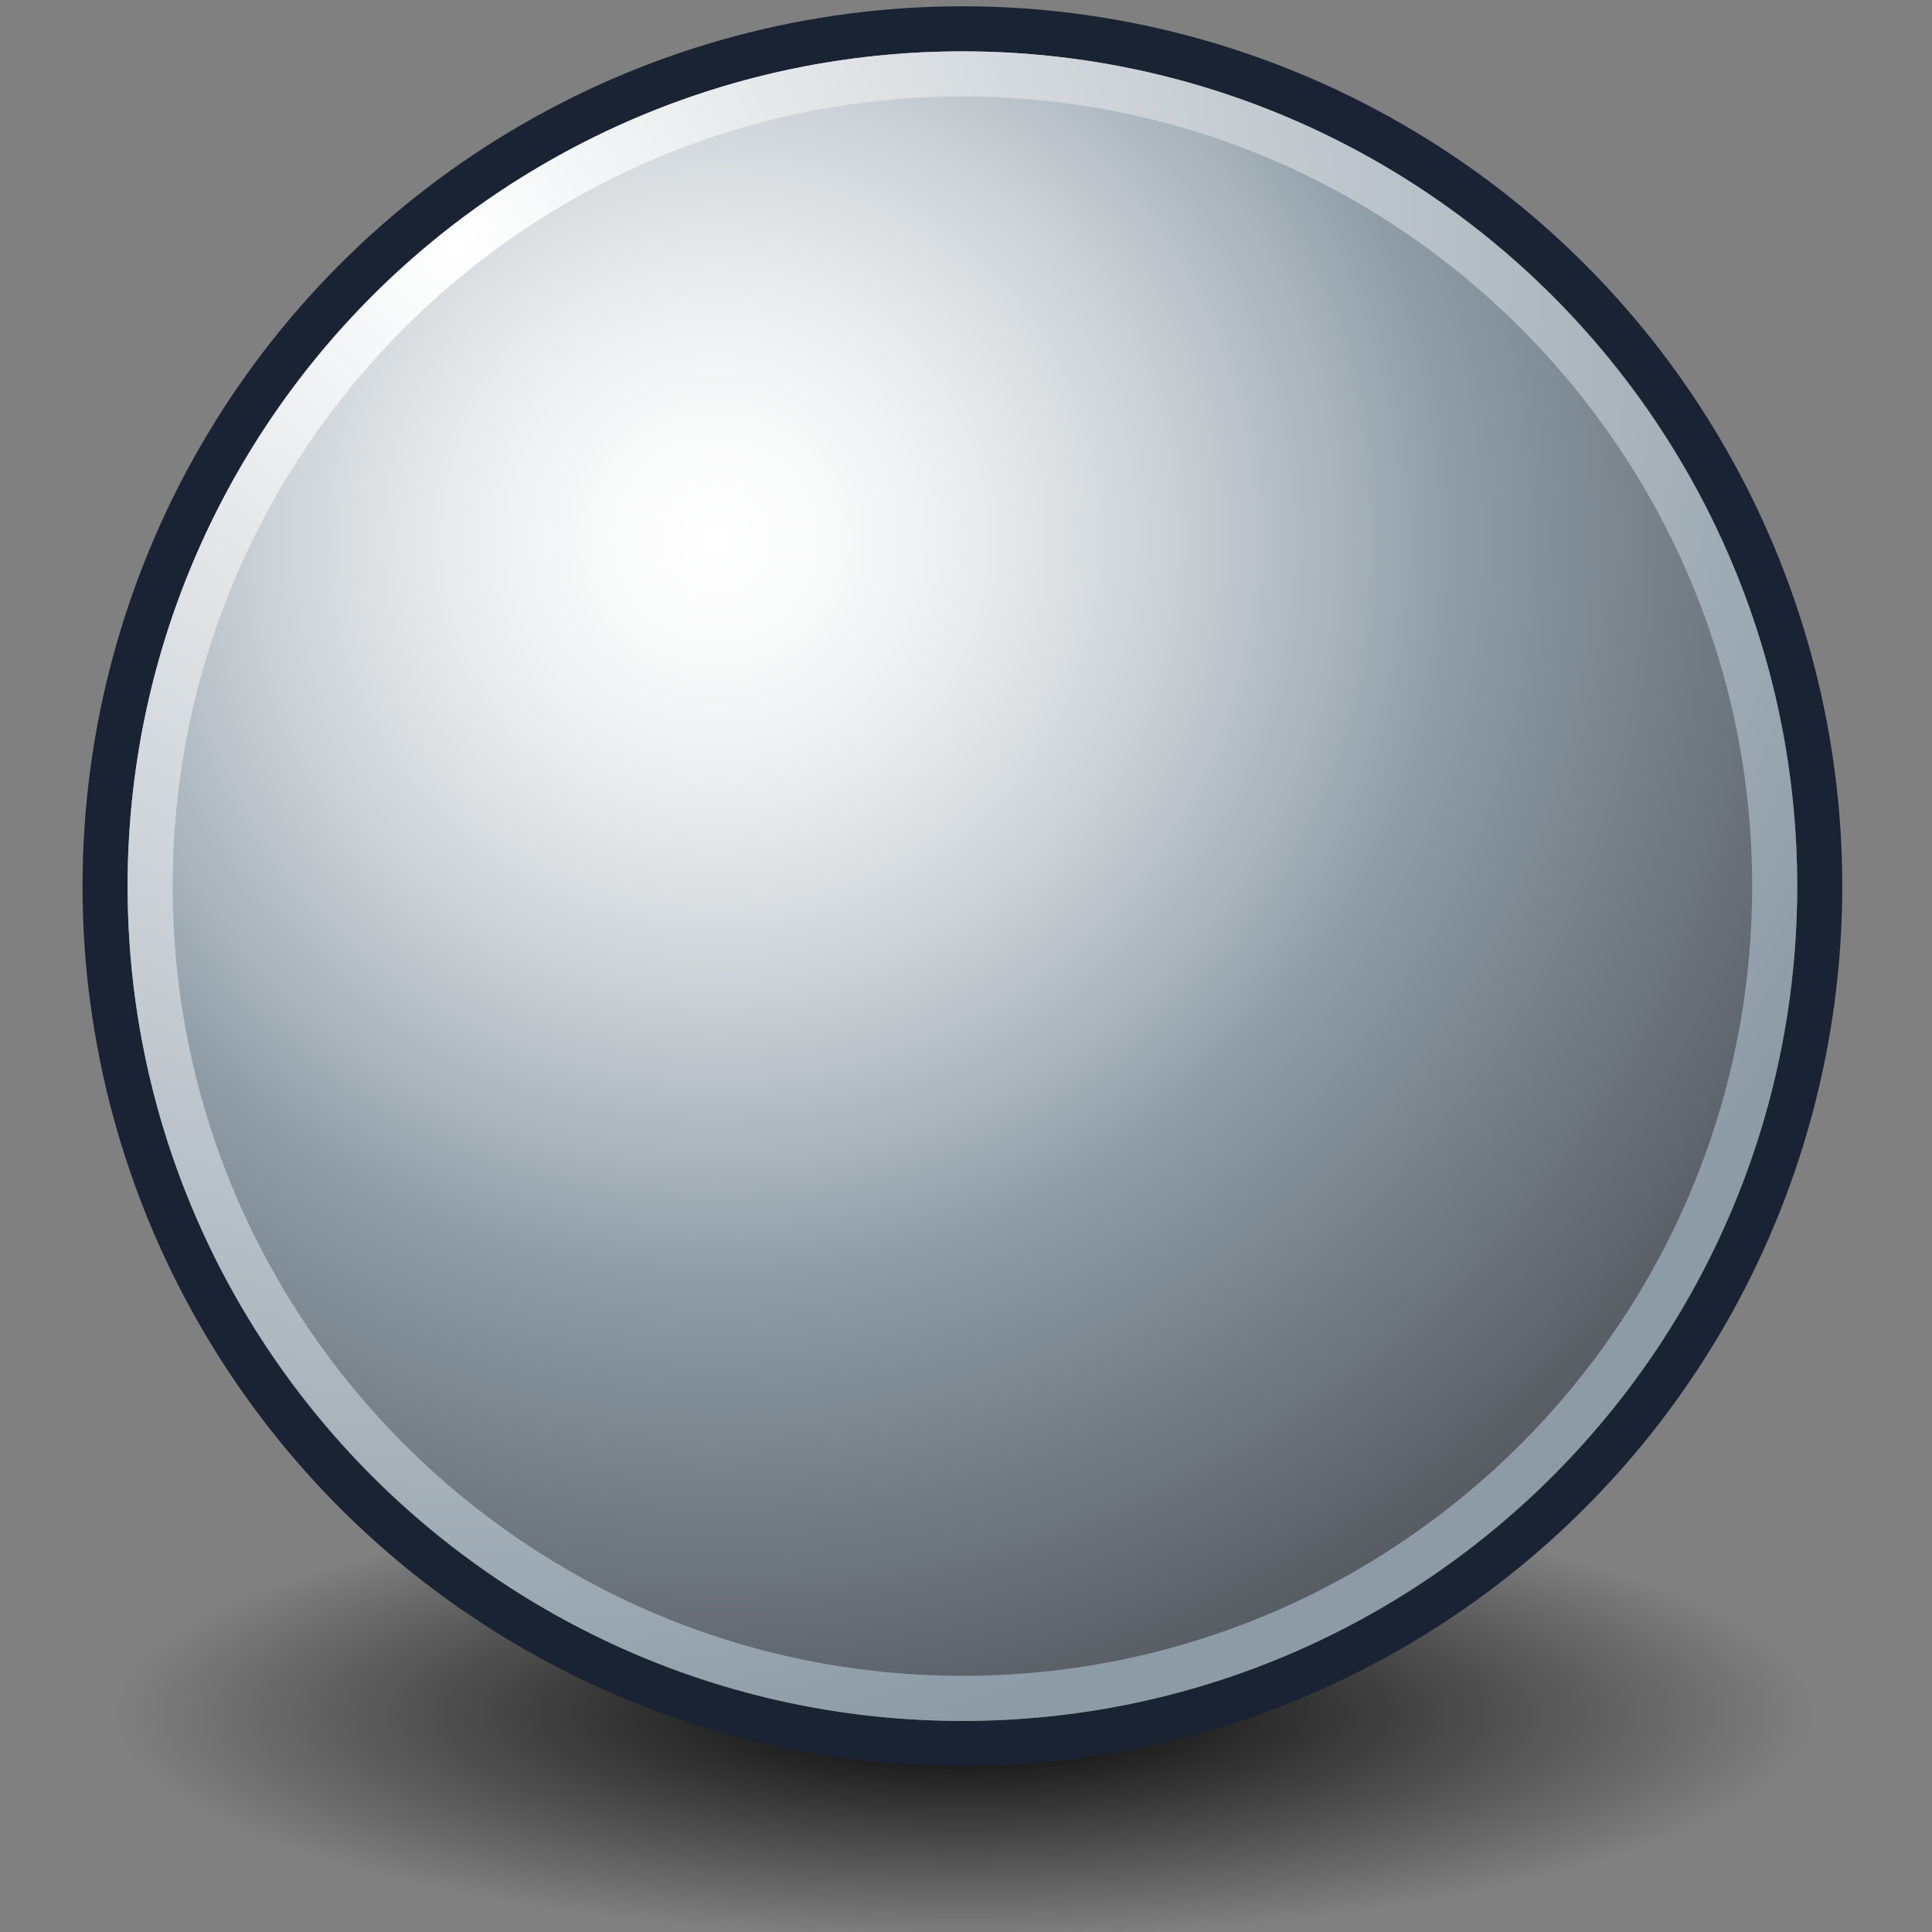 <?xml version="1.0" encoding="UTF-8" standalone="no"?>
<!-- Created with Inkscape (http://www.inkscape.org/) -->
<svg
   xmlns:a="http://ns.adobe.com/AdobeSVGViewerExtensions/3.0/"
   xmlns:i="http://ns.adobe.com/AdobeIllustrator/10.0/"
   xmlns:dc="http://purl.org/dc/elements/1.1/"
   xmlns:cc="http://web.resource.org/cc/"
   xmlns:rdf="http://www.w3.org/1999/02/22-rdf-syntax-ns#"
   xmlns:svg="http://www.w3.org/2000/svg"
   xmlns="http://www.w3.org/2000/svg"
   xmlns:xlink="http://www.w3.org/1999/xlink"
   xmlns:sodipodi="http://sodipodi.sourceforge.net/DTD/sodipodi-0.dtd"
   xmlns:inkscape="http://www.inkscape.org/namespaces/inkscape"
   width="48"
   height="48"
   id="svg15621"
   sodipodi:version="0.32"
   inkscape:version="0.44.1"
   version="1.0"
   sodipodi:docbase="e:\dev_clean\src\houdini\support\icons\sop"
   sodipodi:docname="sphere.svg">
  <rect width="100%" height="100%" fill="#808080" stroke="none"/>
  <defs
     id="defs15623">
    <linearGradient
       inkscape:collect="always"
       id="linearGradient18241">
      <stop
         style="stop-color:#000000;stop-opacity:1;"
         offset="0"
         id="stop18243" />
      <stop
         style="stop-color:#000000;stop-opacity:0;"
         offset="1"
         id="stop18245" />
    </linearGradient>
    <radialGradient
       id="XMLID_530_"
       cx="33.161"
       cy="46.365"
       r="28.435"
       fx="33.161"
       fy="46.365"
       gradientTransform="matrix(-1,0,0,1,55.359,0)"
       gradientUnits="userSpaceOnUse">
      <stop
         offset="0"
         style="stop-color:#FFFFFF"
         id="stop7730" />
      <stop
         offset="0.09"
         style="stop-color:#F9FAFA"
         id="stop7732" />
      <stop
         offset="0.211"
         style="stop-color:#E8EBED"
         id="stop7734" />
      <stop
         offset="0.35"
         style="stop-color:#CCD2D7"
         id="stop7736" />
      <stop
         offset="0.5"
         style="stop-color:#A5B0B8"
         id="stop7738" />
      <stop
         offset="0.579"
         style="stop-color:#8E9CA6"
         id="stop7740" />
      <stop
         offset="1"
         style="stop-color:#505359"
         id="stop7742" />
      <a:midPointStop
         offset="0"
         style="stop-color:#FFFFFF" />
      <a:midPointStop
         offset="0.645"
         style="stop-color:#FFFFFF" />
      <a:midPointStop
         offset="0.579"
         style="stop-color:#8E9CA6" />
      <a:midPointStop
         offset="0.5"
         style="stop-color:#8E9CA6" />
      <a:midPointStop
         offset="1"
         style="stop-color:#505359" />
    </radialGradient>
    <radialGradient
       id="XMLID_531_"
       cx="38.921"
       cy="39.927"
       r="34.589"
       fx="38.921"
       fy="39.927"
       gradientTransform="matrix(-1,0,0,1,55.359,0)"
       gradientUnits="userSpaceOnUse">
      <stop
         offset="0"
         style="stop-color:#FFFFFF"
         id="stop7749" />
      <stop
         offset="1"
         style="stop-color:#8D9BA6"
         id="stop7751" />
      <a:midPointStop
         offset="0"
         style="stop-color:#FFFFFF" />
      <a:midPointStop
         offset="0.5"
         style="stop-color:#FFFFFF" />
      <a:midPointStop
         offset="1"
         style="stop-color:#8D9BA6" />
    </radialGradient>
    <radialGradient
       inkscape:collect="always"
       xlink:href="#linearGradient18241"
       id="radialGradient18247"
       cx="24.205"
       cy="40.568"
       fx="24.205"
       fy="40.568"
       r="18.837"
       gradientTransform="matrix(1,0,0,0.263,0,29.898)"
       gradientUnits="userSpaceOnUse" />
  </defs>
  <sodipodi:namedview
     id="base"
     pagecolor="#ffffff"
     bordercolor="#666666"
     borderopacity="1.0"
     inkscape:pageopacity="0.0"
     inkscape:pageshadow="2"
     inkscape:zoom="9.688172"
     inkscape:cx="29.5"
     inkscape:cy="19.5"
     inkscape:document-units="px"
     inkscape:current-layer="layer1"
     inkscape:window-width="1348"
     inkscape:window-height="1068"
     inkscape:window-x="303"
     inkscape:window-y="73"
     fill="#2e3436"
     stroke="#f57900" />
  <g
     inkscape:label="Layer 1"
     inkscape:groupmode="layer"
     id="layer1">
    <path
       sodipodi:type="arc"
       style="opacity:1;fill:url(#radialGradient18247);fill-opacity:1;fill-rule:evenodd;stroke:none;stroke-width:1.096;stroke-linejoin:round;stroke-miterlimit:4;stroke-dasharray:none;stroke-dashoffset:0;stroke-opacity:1"
       id="path18231"
       sodipodi:cx="24.204773"
       sodipodi:cy="40.568256"
       sodipodi:rx="18.837402"
       sodipodi:ry="4.954495"
       d="M 43.042 40.568 A 18.837 4.954 0 1 1  5.367,40.568 A 18.837 4.954 0 1 1  43.042 40.568 z"
       transform="matrix(1.12,0,0,1.12,-3.139,-2.84)" />
    <circle
       transform="matrix(1.12,0,0,1.12,-7.09,-38.523)"
       i:knockout="Off"
       cx="27.679"
       cy="54.053"
       r="19.018"
       id="circle7744"
       style="fill:url(#XMLID_530_);stroke:#192333"
       sodipodi:cx="27.679001"
       sodipodi:cy="54.053001"
       sodipodi:rx="19.018"
       sodipodi:ry="19.018" />
    <g
       transform="matrix(1.12,0,0,1.12,-7.09,-38.523)"
       id="g7746">
      <radialGradient
         id="radialGradient18224"
         cx="38.921"
         cy="39.927"
         r="34.589"
         fx="38.921"
         fy="39.927"
         gradientTransform="matrix(-1,0,0,1,55.359,0)"
         gradientUnits="userSpaceOnUse">
        <stop
           offset="0"
           style="stop-color:#FFFFFF"
           id="stop18226" />
        <stop
           offset="1"
           style="stop-color:#8D9BA6"
           id="stop18228" />
        <a:midPointStop
           offset="0"
           style="stop-color:#FFFFFF" />
        <a:midPointStop
           offset="0.5"
           style="stop-color:#FFFFFF" />
        <a:midPointStop
           offset="1"
           style="stop-color:#8D9BA6" />
      </radialGradient>
      <path
         i:knockout="Off"
         d="M 27.68,35.535 C 17.469,35.535 9.161,43.843 9.161,54.054 C 9.161,64.264 17.469,72.571 27.68,72.571 C 37.891,72.571 46.198,64.264 46.198,54.054 C 46.197,43.842 37.891,35.535 27.68,35.535 z M 27.68,71.57 C 18.02,71.57 10.161,63.713 10.161,54.053 C 10.161,44.393 18.02,36.535 27.68,36.535 C 37.339,36.535 45.198,44.394 45.198,54.054 C 45.198,63.714 37.339,71.57 27.68,71.57 z "
         id="path7753"
         style="fill:url(#XMLID_531_)" />
    </g>
  </g>
</svg>
